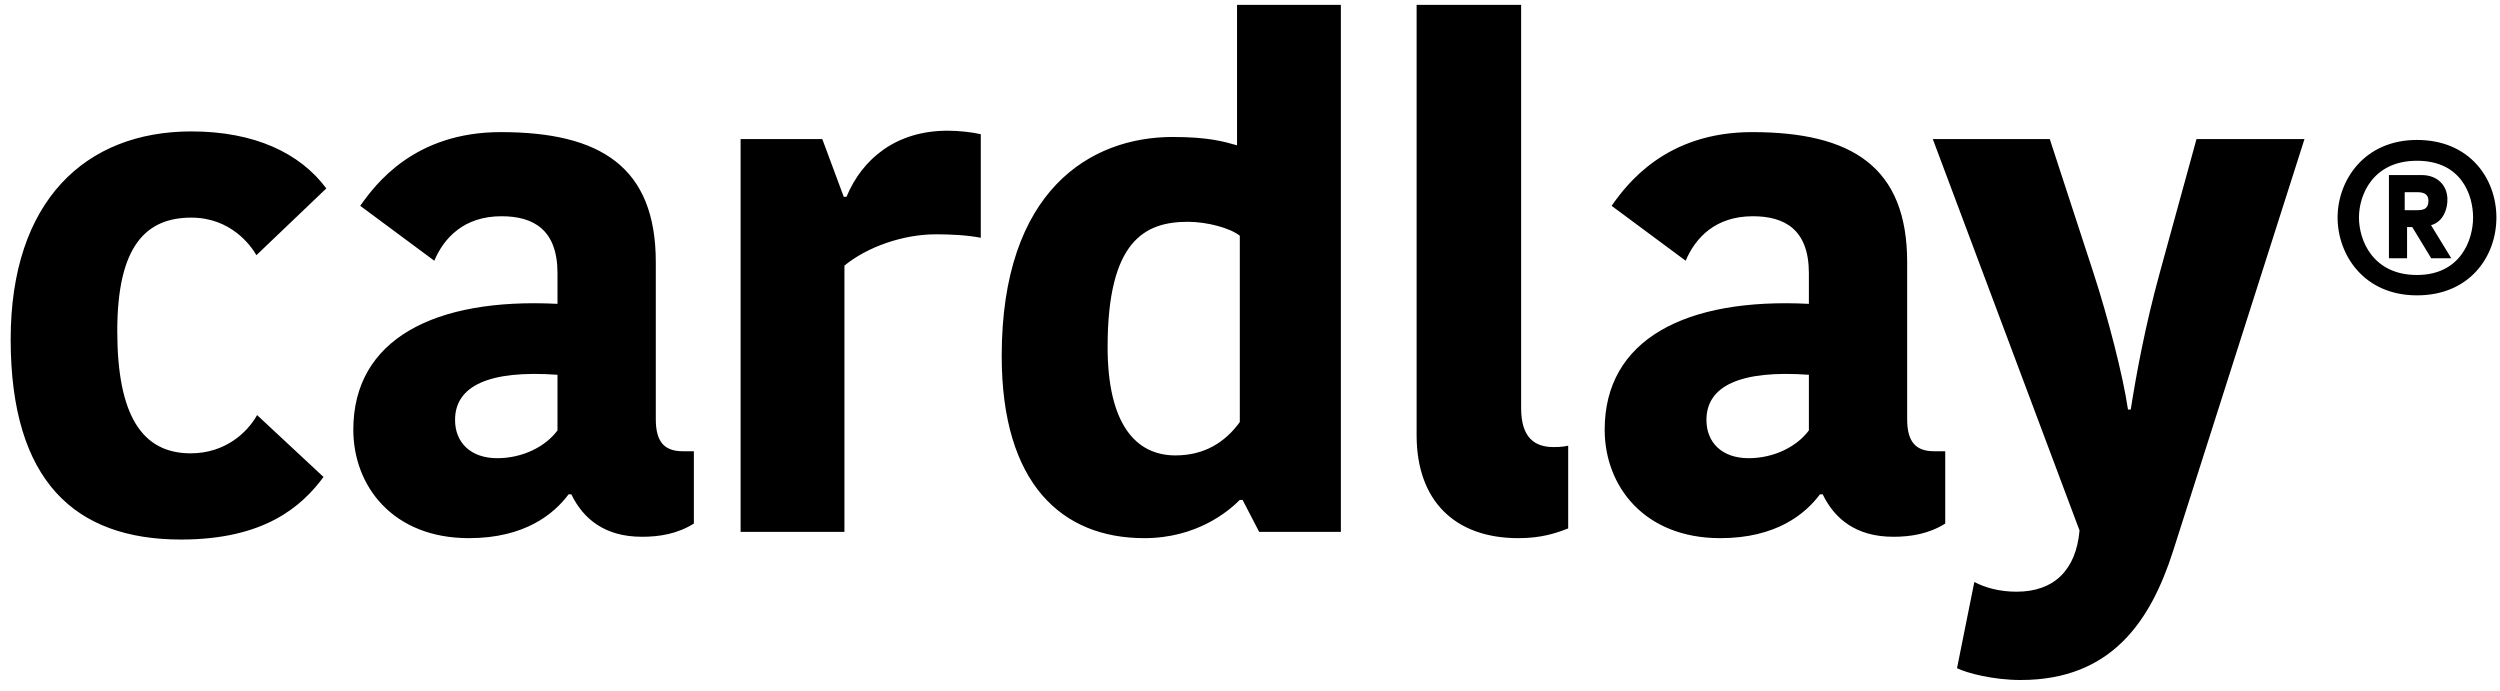 <?xml version="1.0" encoding="UTF-8"?>
<svg width="141px" height="39px" viewBox="0 0 141 39" version="1.1" xmlns="http://www.w3.org/2000/svg" xmlns:xlink="http://www.w3.org/1999/xlink">
    <!-- Generator: sketchtool 56.2 (101010) - https://sketch.com -->
    <title>AB9E32C5-9996-4F9B-A0E6-4B24129711CA</title>
    <desc>Created with sketchtool.</desc>
    <defs>
        <path d="M10.791,17.412 C14.343,17.412 16.92,18.627 18.404,20.627 L14.461,24.392 C14.148,23.843 13.016,22.274 10.791,22.274 C8.253,22.274 6.614,23.843 6.614,28.666 C6.614,33.372 7.98,35.568 10.752,35.568 C12.704,35.568 13.953,34.391 14.5,33.411 L18.247,36.901 C16.998,38.587 14.89,40.43 10.205,40.43 C4.232,40.43 0.602,37.137 0.602,29.137 C0.602,21.333 4.818,17.412 10.791,17.412 Z M36.987,24.784 L36.987,33.646 C36.987,34.901 37.455,35.45 38.51,35.45 L39.134,35.45 L39.134,39.529 C38.197,40.117 37.182,40.274 36.206,40.274 C34.098,40.274 32.888,39.254 32.224,37.881 L32.068,37.881 C31.248,38.98 29.609,40.352 26.446,40.352 C22.152,40.352 19.927,37.411 19.927,34.235 C19.927,29.137 24.494,26.784 31.443,27.137 L31.443,25.412 C31.443,22.941 30.077,22.196 28.281,22.196 C26.173,22.196 25.041,23.412 24.494,24.705 L20.317,21.608 C21.176,20.392 23.362,17.451 28.242,17.451 C33.864,17.451 36.987,19.411 36.987,24.784 Z M31.443,31.137 C27.579,30.862 25.665,31.764 25.665,33.686 C25.665,34.94 26.524,35.842 28.047,35.842 C29.491,35.842 30.78,35.176 31.443,34.274 L31.443,31.137 Z M55.316,23.411 C54.536,23.255 53.56,23.215 52.779,23.215 C50.944,23.215 48.914,23.921 47.626,24.98 L47.626,39.999 L41.77,39.999 L41.77,17.843 L46.377,17.843 L47.587,21.098 L47.743,21.098 C48.641,18.941 50.554,17.372 53.442,17.372 C54.067,17.372 54.809,17.451 55.316,17.569 L55.316,23.411 Z M69.769,10.275 L75.625,10.275 L75.625,39.999 L71.018,39.999 L70.081,38.195 L69.925,38.195 C69.301,38.823 67.505,40.352 64.538,40.352 C59.892,40.352 56.496,37.293 56.496,30.078 C56.496,20.745 61.493,17.725 66.139,17.725 C68.207,17.725 69.066,18 69.769,18.196 L69.769,10.275 Z M69.925,33.803 L69.925,23.294 C69.379,22.862 68.091,22.51 66.997,22.51 C64.577,22.51 62.469,23.568 62.469,29.568 C62.469,33.882 64.031,35.685 66.294,35.685 C67.934,35.685 69.105,34.94 69.925,33.803 Z M85.792,10.275 L85.792,33.019 C85.792,34.666 86.533,35.215 87.626,35.215 C88.056,35.215 88.251,35.176 88.446,35.137 L88.446,39.803 C87.743,40.077 86.923,40.352 85.635,40.352 C82.044,40.352 79.897,38.234 79.897,34.548 L79.897,10.275 L85.792,10.275 Z M107.564,24.784 L107.564,33.646 C107.564,34.901 108.032,35.45 109.086,35.45 L109.711,35.45 L109.711,39.529 C108.774,40.117 107.759,40.274 106.783,40.274 C104.675,40.274 103.464,39.254 102.801,37.881 L102.645,37.881 C101.825,38.98 100.186,40.352 97.024,40.352 C92.729,40.352 90.504,37.411 90.504,34.235 C90.504,29.137 95.071,26.784 102.021,27.137 L102.021,25.412 C102.021,22.941 100.654,22.196 98.858,22.196 C96.75,22.196 95.618,23.412 95.071,24.705 L90.894,21.608 C91.753,20.392 93.939,17.451 98.819,17.451 C104.441,17.451 107.564,19.411 107.564,24.784 Z M102.021,31.137 C98.155,30.862 96.243,31.764 96.243,33.686 C96.243,34.94 97.101,35.842 98.624,35.842 C100.068,35.842 101.357,35.176 102.021,34.274 L102.021,31.137 Z M111.352,42.823 C111.937,43.136 112.757,43.372 113.733,43.372 C115.841,43.372 117.09,42.156 117.286,39.921 L109.009,17.843 L115.607,17.843 L118.066,25.372 C118.886,27.882 119.745,31.215 120.018,33.097 L120.174,33.097 C120.487,31.097 120.994,28.353 121.814,25.372 L123.883,17.843 L129.973,17.843 L122.556,41.097 C121.307,44.979 119.121,48.352 113.967,48.352 C112.406,48.352 110.922,47.959 110.376,47.685 L111.352,42.823 Z M140.797,22.269 C140.797,24.458 139.3,26.658 136.318,26.658 C133.312,26.658 131.84,24.36 131.84,22.269 C131.84,20.191 133.325,17.893 136.318,17.893 C139.3,17.893 140.797,20.081 140.797,22.269 Z M136.318,19.067 C133.836,19.067 133.045,20.986 133.045,22.269 C133.045,23.565 133.836,25.509 136.318,25.509 C138.777,25.509 139.482,23.528 139.482,22.269 C139.482,20.986 138.813,19.067 136.318,19.067 Z M137.109,22.697 L138.253,24.568 L137.122,24.568 L136.051,22.807 L135.759,22.807 L135.759,24.568 L134.736,24.568 L134.736,19.873 L136.574,19.873 C137.511,19.873 138.034,20.497 138.034,21.243 C138.034,22.013 137.633,22.575 137.109,22.697 Z M136.27,21.854 C136.586,21.854 136.963,21.854 136.963,21.316 C136.963,20.912 136.647,20.839 136.318,20.839 L135.625,20.839 L135.625,21.854 L136.27,21.854 Z" id="path-1"></path>
    </defs>
    <g id="Page-1" stroke="none" stroke-width="1" fill="none" fill-rule="evenodd">
        <g id="The-Challange" transform="translate(-139, -111)">
            <g id="Logo/Cardlay-Copy" transform="translate(139, 101)">
                <mask id="mask-2" fill="white">
                    <use xlink:href="#path-1"></use>
                </mask>
                <use id="Combined-Shape" fill="#000000" xlink:href="#path-1"></use>
            </g>
        </g>
    </g>
</svg>